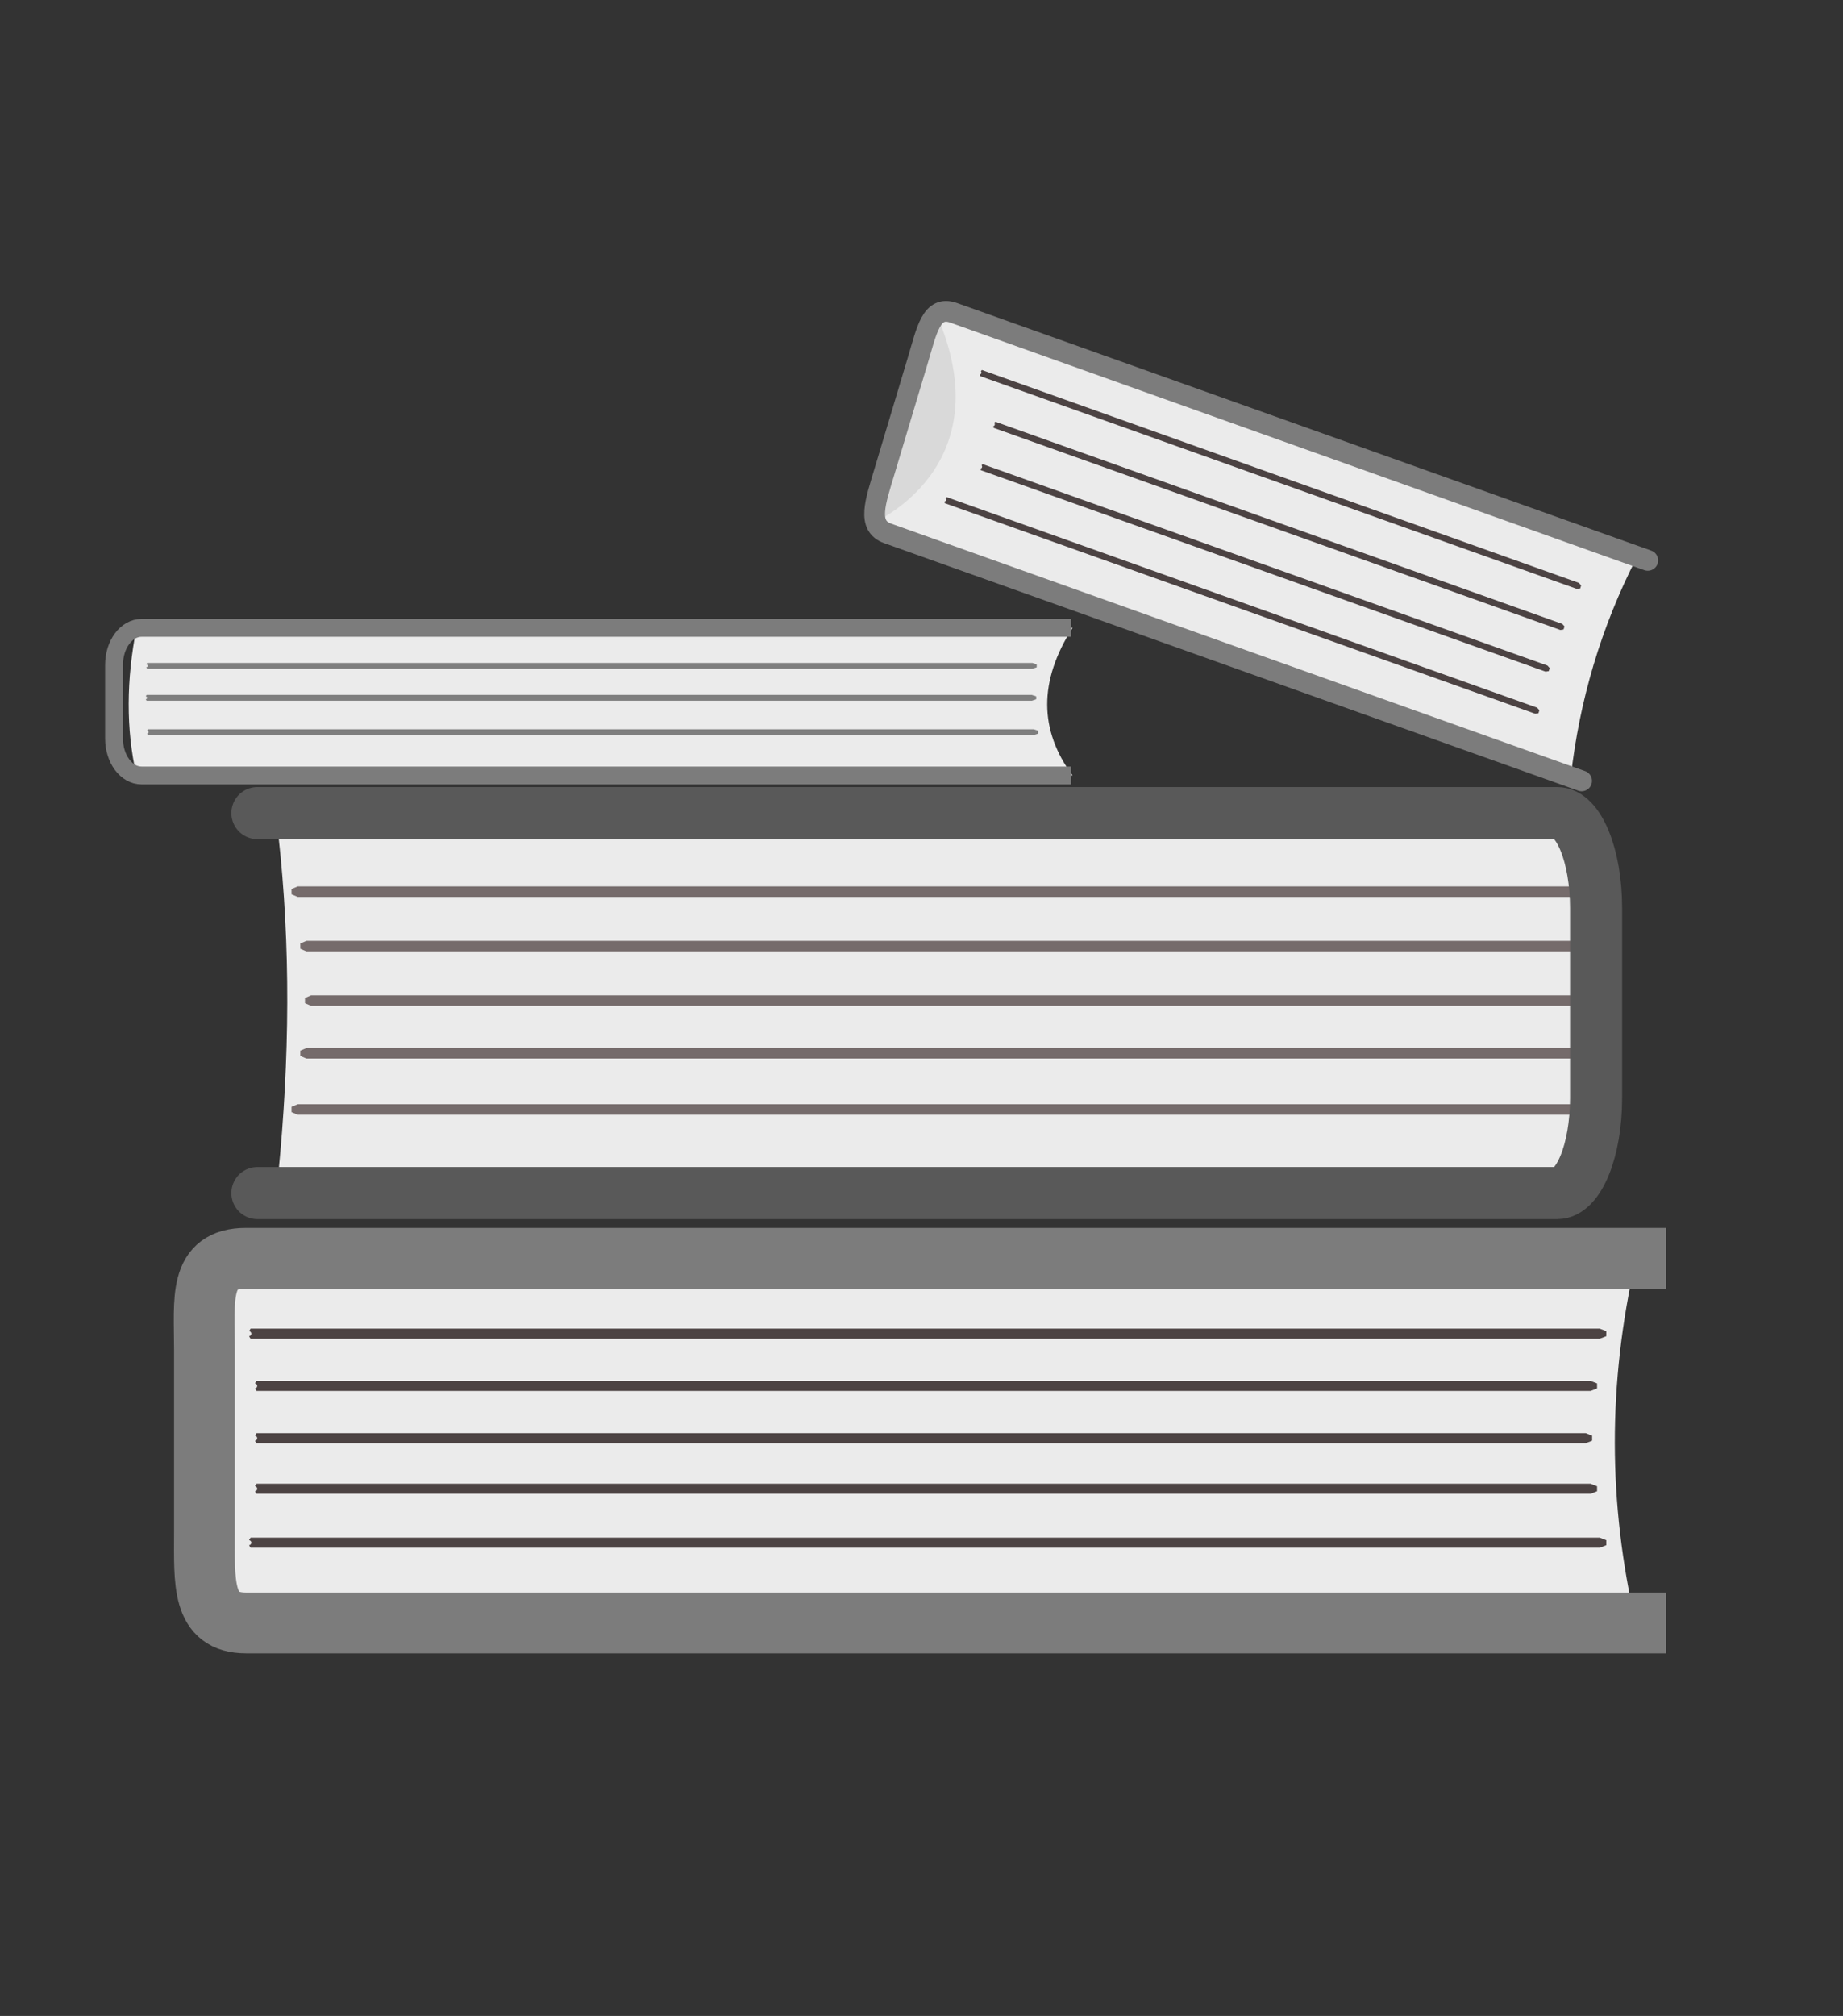 <?xml version="1.0" encoding="UTF-8" standalone="no"?><!DOCTYPE svg PUBLIC "-//W3C//DTD SVG 1.1//EN" "http://www.w3.org/Graphics/SVG/1.1/DTD/svg11.dtd"><svg width="100%" height="100%" viewBox="0 0 161 176" version="1.1" xmlns="http://www.w3.org/2000/svg" xmlns:xlink="http://www.w3.org/1999/xlink" xml:space="preserve" xmlns:serif="http://www.serif.com/" style="fill-rule:evenodd;clip-rule:evenodd;stroke-linecap:square;stroke-linejoin:round;stroke-miterlimit:1.5;"><rect x="0" y="0" width="161" height="176" fill="#333333" stroke="none"/><g id="biblia"><g id="biblio"><path d="M142.891,110.054l-123.402,0l0,31.635l123.402,0c-2.406,-10.375 -2.458,-20.916 0,-31.635Z" style="fill:#ebebeb;"/><path d="M21.888,115.999l117.867,0l0.567,0.218l0,0.44l-0.567,0.218l-117.867,0l-0.132,-0.213c0.11,-0.021 0.199,-0.114 0.199,-0.226c0,-0.11 -0.089,-0.203 -0.199,-0.224l0.132,-0.213Z" style="fill:#4c4343;"/><path d="M22.404,120.561l116.551,0l0.561,0.218l0,0.44l-0.561,0.218l-116.551,0l-0.132,-0.215c0.11,-0.019 0.198,-0.114 0.198,-0.224c0,-0.11 -0.088,-0.203 -0.198,-0.224l0.132,-0.213Z" style="fill:#4c4343;"/><path d="M22.402,125.121l116.123,0l0.558,0.22l0,0.438l-0.558,0.22l-116.123,0l-0.13,-0.215c0.11,-0.019 0.196,-0.114 0.196,-0.224c0,-0.11 -0.086,-0.205 -0.196,-0.224l0.13,-0.215Z" style="fill:#4c4343;"/><path d="M22.404,129.536l116.551,0l0.561,0.22l0,0.438l-0.561,0.22l-116.551,0l-0.132,-0.215c0.11,-0.019 0.198,-0.114 0.198,-0.224c0,-0.11 -0.088,-0.205 -0.198,-0.224l0.132,-0.215Z" style="fill:#4c4343;"/><path d="M21.888,134.245l117.867,0l0.567,0.221l0,0.437l-0.567,0.219l-117.867,0l-0.132,-0.214c0.11,-0.019 0.199,-0.113 0.199,-0.224c0,-0.11 -0.089,-0.204 -0.199,-0.224l0.132,-0.215Z" style="fill:#4c4343;"/><path d="M142.891,109.858l-121.403,0c-4.184,0 -3.628,3.565 -3.628,7.957l0,15.917c0,4.393 -0.272,7.957 3.628,7.957l121.403,0" style="fill:none;stroke:#7c7c7c;stroke-width:5.31px;"/></g><g id="biblio1" serif:id="biblio"><path d="M142.963,48.706l-60.627,-21.609l-5.742,19.132l60.627,21.608c0.75,-6.678 2.639,-13.062 5.742,-19.131Z" style="fill:#ebebeb;"/><path d="M85.777,32.303l52.147,18.586l0.202,0.219l-0.08,0.265l-0.281,0.047l-52.147,-18.587l-0.017,-0.149c0.051,0.004 0.105,-0.038 0.126,-0.106c0.02,-0.067 -0.001,-0.136 -0.044,-0.166l0.094,-0.109Z" style="fill:#4c4343;"/><path d="M86.949,36.819l49.524,17.651l0.199,0.217l-0.08,0.266l-0.278,0.047l-49.524,-17.651l-0.017,-0.15c0.05,0.005 0.105,-0.039 0.125,-0.106c0.02,-0.067 -0.001,-0.136 -0.044,-0.165l0.095,-0.109Z" style="fill:#4c4343;"/><path d="M85.838,40.519l49.342,17.587l0.197,0.218l-0.079,0.264l-0.277,0.049l-49.343,-17.587l-0.016,-0.149c0.05,0.005 0.104,-0.04 0.124,-0.106c0.02,-0.067 0.001,-0.137 -0.043,-0.165l0.095,-0.111Z" style="fill:#4c4343;"/><path d="M82.69,43.397l51.588,18.387l0.199,0.218l-0.08,0.265l-0.278,0.048l-51.588,-18.387l-0.017,-0.15c0.05,0.005 0.105,-0.039 0.125,-0.105c0.02,-0.067 0,-0.138 -0.044,-0.166l0.095,-0.11Z" style="fill:#4c4343;"/><path d="M81.811,27.445l-5.629,18.246c0,0 11.508,-4.781 5.629,-18.246Z" style="fill:#d9d9d9;"/><path d="M143.945,48.924l-60.632,-21.61c-1.97,-0.702 -2.355,1.547 -3.152,4.203l-2.889,9.626c-0.798,2.657 -1.573,4.767 0.264,5.421l60.631,21.611" style="fill:none;stroke:#7c7c7c;stroke-width:1.81px;stroke-linecap:round;"/></g><g id="biblio11" serif:id="biblio1"><path d="M140.322,72.81l-116.016,0c1.102,9.772 0.996,19.698 0,29.739l116.016,0l0,-29.739Z" style="fill:#ebebeb;"/><path d="M137.966,77.387l-111.959,0l-0.54,0.23l0,0.46l0.54,0.229l111.959,0l0.125,-0.224c-0.104,-0.021 -0.19,-0.119 -0.19,-0.234c0,-0.118 0.086,-0.216 0.19,-0.237l-0.125,-0.224Z" style="fill:#756b6b;"/><path d="M137.478,82.142l-110.712,0l-0.533,0.229l0,0.46l0.533,0.23l110.712,0l0.123,-0.226c-0.104,-0.019 -0.188,-0.117 -0.188,-0.235c0,-0.115 0.084,-0.213 0.188,-0.234l-0.123,-0.224Z" style="fill:#756b6b;"/><path d="M137.478,86.895l-110.304,0l-0.531,0.231l0,0.458l0.531,0.231l110.304,0l0.123,-0.226c-0.103,-0.019 -0.186,-0.119 -0.186,-0.234c0,-0.116 0.083,-0.215 0.186,-0.235l-0.123,-0.225Z" style="fill:#756b6b;"/><path d="M137.478,91.497l-110.712,0l-0.533,0.229l0,0.461l0.533,0.229l110.712,0l0.123,-0.226c-0.104,-0.019 -0.188,-0.119 -0.188,-0.234c0,-0.116 0.084,-0.214 0.188,-0.235l-0.123,-0.224Z" style="fill:#756b6b;"/><path d="M137.966,96.404l-111.959,0l-0.54,0.229l0,0.46l0.54,0.23l111.959,0l0.125,-0.224c-0.104,-0.021 -0.19,-0.119 -0.19,-0.235c0,-0.117 0.086,-0.215 0.19,-0.236l-0.125,-0.224Z" style="fill:#756b6b;"/><path d="M22.486,70.988l113.551,0c1.872,0 3.393,3.715 3.393,8.293l0,16.586c0,4.579 -1.521,8.294 -3.393,8.294l-113.551,0" style="fill:none;stroke:#595959;stroke-width:4.55px;stroke-linecap:round;"/></g><g id="biblio2"><path d="M93.692,54.815l-81.768,0c-0.886,4.525 -0.933,8.834 0,12.888l81.768,0c-2.924,-3.95 -2.97,-8.241 0,-12.888Z" style="fill:#ebebeb;"/><path d="M13.274,54.311l77.459,0l0.373,0.126l0,0.252l-0.373,0.126l-77.459,0l-0.088,-0.124c0.073,-0.01 0.132,-0.065 0.132,-0.128c0,-0.063 -0.059,-0.117 -0.132,-0.129l0.088,-0.123Z" style="fill:#7e7e7e;"/><path d="M12.859,57.879l77.331,0l0.374,0.126l0,0.252l-0.374,0.126l-77.331,0l-0.088,-0.124c0.073,-0.01 0.132,-0.065 0.132,-0.128c0,-0.063 -0.059,-0.117 -0.132,-0.127l0.088,-0.125Z" style="fill:#7e7e7e;"/><path d="M12.813,60.671l77.331,0l0.375,0.126l0,0.252l-0.375,0.126l-77.331,0l-0.087,-0.125c0.073,-0.01 0.131,-0.064 0.131,-0.127c0,-0.063 -0.058,-0.118 -0.131,-0.128l0.087,-0.124Z" style="fill:#7e7e7e;"/><path d="M12.93,63.67l77.379,0l0.379,0.126l0,0.252l-0.379,0.126l-77.379,0l-0.088,-0.123c0.073,-0.012 0.133,-0.066 0.133,-0.129c0,-0.063 -0.06,-0.118 -0.133,-0.128l0.088,-0.124Z" style="fill:#7e7e7e;"/><path d="M92.781,54.815l-80.414,0c-1.326,0 -2.404,1.444 -2.404,3.222l0,6.444c0,1.779 1.078,3.222 2.404,3.222l80.414,0" style="fill:none;stroke:#7c7c7c;stroke-width:1.56px;stroke-linejoin:miter;stroke-miterlimit:1;"/></g></g></svg>